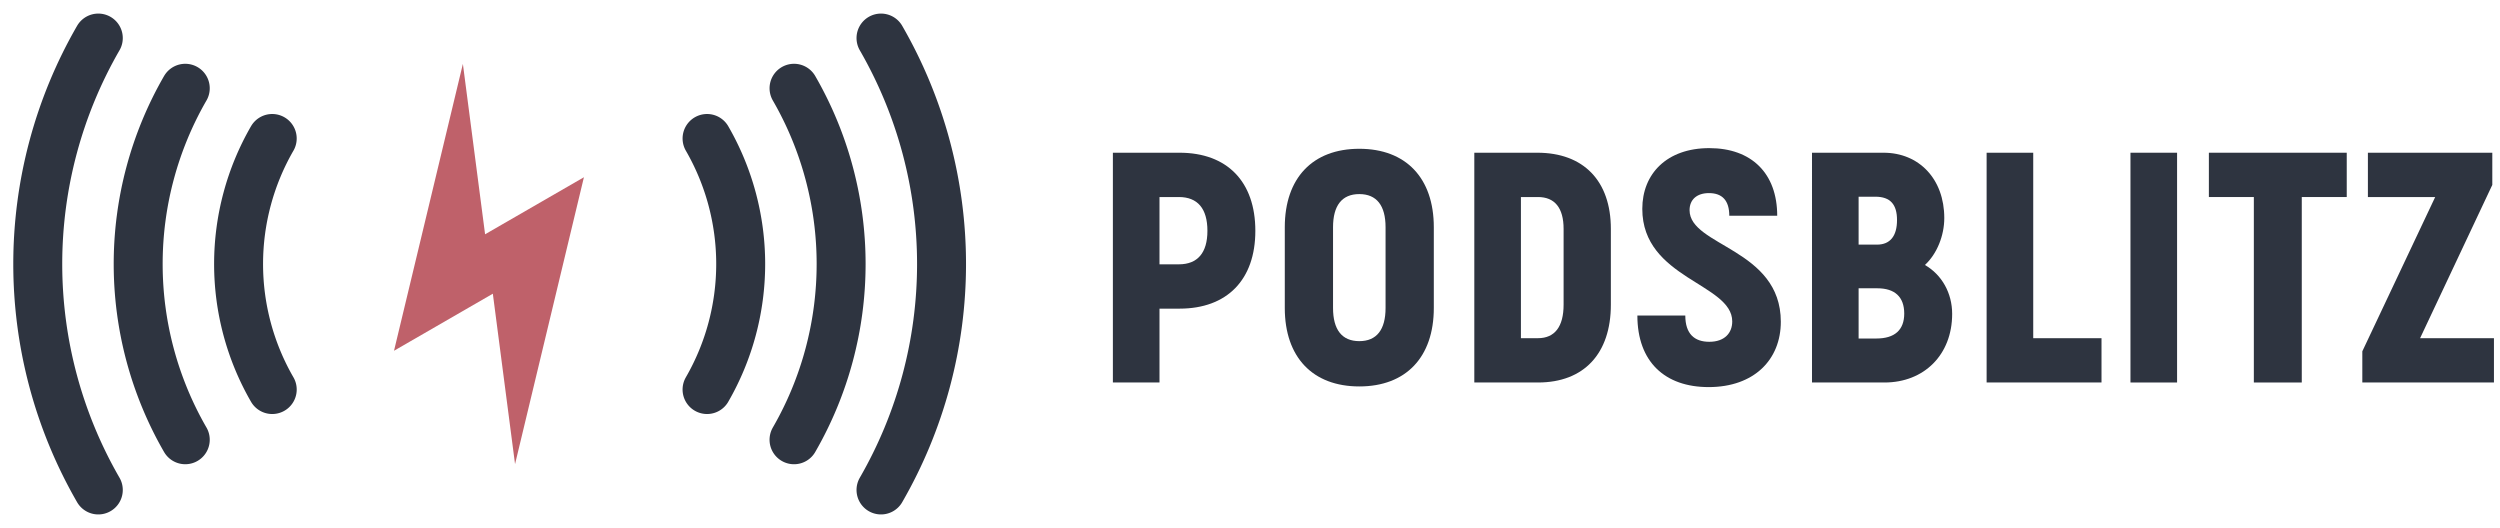 <?xml version="1.0" encoding="UTF-8" standalone="no"?>
<!-- Created with Inkscape (http://www.inkscape.org/) -->

<svg xmlns:dc="http://purl.org/dc/elements/1.1/" xmlns:cc="http://creativecommons.org/ns#" xmlns:rdf="http://www.w3.org/1999/02/22-rdf-syntax-ns#" xmlns:svg="http://www.w3.org/2000/svg" xmlns="http://www.w3.org/2000/svg" xmlns:sodipodi="http://sodipodi.sourceforge.net/DTD/sodipodi-0.dtd" xmlns:inkscape="http://www.inkscape.org/namespaces/inkscape" width="752.739" height="158.987" viewBox="0 0 199.162 42.065" version="1.1" id="svg989" inkscape:version="0.92.3 (unknown)" sodipodi:docname="logo.svg">
    <defs id="defs983" />
    <sodipodi:namedview id="base" pagecolor="#ffffff" bordercolor="#666666" borderopacity="1.0" inkscape:pageopacity="0.0" inkscape:pageshadow="2" inkscape:zoom="0.7" inkscape:cx="451.7966" inkscape:cy="28.319572" inkscape:document-units="mm" inkscape:current-layer="layer1" showgrid="false" fit-margin-top="4" fit-margin-left="4" fit-margin-right="4" fit-margin-bottom="4" units="px" inkscape:window-width="1920" inkscape:window-height="1047" inkscape:window-x="1920" inkscape:window-y="0" inkscape:window-maximized="1" />
    <g inkscape:label="Ebene 1" inkscape:groupmode="layer" id="layer1" transform="translate(269.67,50.604)">
        <g id="g1054" transform="translate(-651.606,-197.748)">
            <path style="fill:#bf616a;fill-opacity:1;fill-rule:evenodd;stroke:none;stroke-width:0.269px;stroke-linecap:butt;stroke-linejoin:miter;stroke-opacity:1" d="m 422.967,184.117 5.487,-22.853 -7.873,4.545 -1.769,-13.574 -5.487,22.853 7.873,-4.546 z" id="path996" inkscape:connector-curvature="0" />
            <path inkscape:connector-curvature="0" id="path998" d="m 438.264,158.176 a 20,20 0 0 1 2.679,10 20,20 0 0 1 -2.68,10" style="color:#000000;clip-rule:nonzero;display:inline;overflow:visible;visibility:visible;opacity:1;isolation:auto;mix-blend-mode:normal;color-interpolation:sRGB;color-interpolation-filters:linearRGB;solid-color:#000000;solid-opacity:1;fill:none;fill-opacity:1;fill-rule:evenodd;stroke:#2e3440;stroke-width:3.9;stroke-linecap:round;stroke-linejoin:round;stroke-miterlimit:4;stroke-dasharray:none;stroke-dashoffset:0;stroke-opacity:1;paint-order:fill markers stroke;color-rendering:auto;image-rendering:auto;shape-rendering:auto;text-rendering:auto;enable-background:accumulate" />
            <path inkscape:connector-curvature="0" id="path1000" d="m 403.623,178.176 a 20,20 0 0 1 -2.68,-10 20,20 0 0 1 2.679,-10" style="color:#000000;clip-rule:nonzero;display:inline;overflow:visible;visibility:visible;opacity:1;isolation:auto;mix-blend-mode:normal;color-interpolation:sRGB;color-interpolation-filters:linearRGB;solid-color:#000000;solid-opacity:1;fill:none;fill-opacity:1;fill-rule:evenodd;stroke:#2e3440;stroke-width:3.9;stroke-linecap:round;stroke-linejoin:round;stroke-miterlimit:4;stroke-dasharray:none;stroke-dashoffset:0;stroke-opacity:1;paint-order:fill markers stroke;color-rendering:auto;image-rendering:auto;shape-rendering:auto;text-rendering:auto;enable-background:accumulate" />
            <path inkscape:connector-curvature="0" id="path1002" d="m 445.193,154.176 a 28,28 0 0 1 3.751,14 28,28 0 0 1 -3.752,14.001" style="color:#000000;clip-rule:nonzero;display:inline;overflow:visible;visibility:visible;opacity:1;isolation:auto;mix-blend-mode:normal;color-interpolation:sRGB;color-interpolation-filters:linearRGB;solid-color:#000000;solid-opacity:1;fill:none;fill-opacity:1;fill-rule:evenodd;stroke:#2e3440;stroke-width:3.9;stroke-linecap:round;stroke-linejoin:round;stroke-miterlimit:4;stroke-dasharray:none;stroke-dashoffset:0;stroke-opacity:1;paint-order:fill markers stroke;color-rendering:auto;image-rendering:auto;shape-rendering:auto;text-rendering:auto;enable-background:accumulate" />
            <path inkscape:connector-curvature="0" id="path1004" d="m 396.695,182.176 a 28,28 0 0 1 -3.751,-14 28,28 0 0 1 3.751,-14" style="color:#000000;clip-rule:nonzero;display:inline;overflow:visible;visibility:visible;opacity:1;isolation:auto;mix-blend-mode:normal;color-interpolation:sRGB;color-interpolation-filters:linearRGB;solid-color:#000000;solid-opacity:1;fill:none;fill-opacity:1;fill-rule:evenodd;stroke:#2e3440;stroke-width:3.9;stroke-linecap:round;stroke-linejoin:round;stroke-miterlimit:4;stroke-dasharray:none;stroke-dashoffset:0;stroke-opacity:1;paint-order:fill markers stroke;color-rendering:auto;image-rendering:auto;shape-rendering:auto;text-rendering:auto;enable-background:accumulate" />
            <path inkscape:connector-curvature="0" id="path1006" d="m 452.121,150.176 a 36,36 0 0 1 4.823,18 36,36 0 0 1 -4.823,18" style="color:#000000;clip-rule:nonzero;display:inline;overflow:visible;visibility:visible;opacity:1;isolation:auto;mix-blend-mode:normal;color-interpolation:sRGB;color-interpolation-filters:linearRGB;solid-color:#000000;solid-opacity:1;fill:none;fill-opacity:1;fill-rule:evenodd;stroke:#2e3440;stroke-width:3.9;stroke-linecap:round;stroke-linejoin:round;stroke-miterlimit:4;stroke-dasharray:none;stroke-dashoffset:0;stroke-opacity:1;paint-order:fill markers stroke;color-rendering:auto;image-rendering:auto;shape-rendering:auto;text-rendering:auto;enable-background:accumulate" />
            <path inkscape:connector-curvature="0" id="path1008" d="m 389.767,186.176 a 36,36 0 0 1 -4.823,-18 36,36 0 0 1 4.823,-18" style="color:#000000;clip-rule:nonzero;display:inline;overflow:visible;visibility:visible;opacity:1;isolation:auto;mix-blend-mode:normal;color-interpolation:sRGB;color-interpolation-filters:linearRGB;solid-color:#000000;solid-opacity:1;fill:none;fill-opacity:1;fill-rule:evenodd;stroke:#2e3440;stroke-width:3.9;stroke-linecap:round;stroke-linejoin:round;stroke-miterlimit:4;stroke-dasharray:none;stroke-dashoffset:0;stroke-opacity:1;paint-order:fill markers stroke;color-rendering:auto;image-rendering:auto;shape-rendering:auto;text-rendering:auto;enable-background:accumulate" />
        </g>
        <g aria-label="PODSBLITZ" transform="matrix(0.523,0,0,0.523,-1135.704,-322.048)" style="font-style:normal;font-weight:normal;font-size:50px;line-height:164%;font-family:Sans;letter-spacing:0px;word-spacing:0px;fill:#2e3440;fill-opacity:1;stroke:none;stroke-width:1px;stroke-linecap:butt;stroke-linejoin:miter;stroke-opacity:1" id="flowRoot1074">
            <path d="m 1835.564,542.276 h -10.15 V 577.276 h 7.1 v -11.25 h 3.05 c 7.25,0 11.55,-4.4 11.55,-11.85 0,-7.5 -4.3,-11.9 -11.55,-11.9 z m -0.1,17 h -2.95 v -10.25 h 2.95 c 2.85,0 4.35,1.75 4.35,5.15 0,3.35 -1.5,5.1 -4.35,5.1 z" style="font-style:normal;font-variant:normal;font-weight:900;font-stretch:normal;font-size:50px;font-family:Akrobat;-inkscape-font-specification:'Akrobat, Heavy';font-variant-ligatures:normal;font-variant-caps:normal;font-variant-numeric:normal;font-feature-settings:normal;text-align:start;letter-spacing:1.012px;writing-mode:lr-tb;text-anchor:start;fill:#2e3440;fill-opacity:1" id="path1562" />
            <path d="m 1862.949,577.876 c 7.1,0 11.35,-4.45 11.35,-11.95 v -12.3 c 0,-7.5 -4.25,-11.95 -11.35,-11.95 -7.1,0 -11.35,4.45 -11.35,11.95 v 12.3 c 0,7.5 4.25,11.95 11.35,11.95 z m 0,-6.9 c -2.65,0 -4,-1.75 -4,-5.05 v -12.3 c 0,-3.3 1.35,-5.05 4,-5.05 2.65,0 4,1.75 4,5.05 v 12.3 c 0,3.3 -1.35,5.05 -4,5.05 z" style="font-style:normal;font-variant:normal;font-weight:900;font-stretch:normal;font-size:50px;font-family:Akrobat;-inkscape-font-specification:'Akrobat, Heavy';font-variant-ligatures:normal;font-variant-caps:normal;font-variant-numeric:normal;font-feature-settings:normal;text-align:start;letter-spacing:1.012px;writing-mode:lr-tb;text-anchor:start;fill:#2e3440;fill-opacity:1" id="path1564" />
            <path d="m 1880.467,577.276 h 9.7 c 7,0 11.1,-4.4 11.1,-11.85 v -11.55 c 0,-7.3 -4.15,-11.6 -11.2,-11.6 h -9.6 z m 7.1,-6.75 v -21.5 h 2.6 c 2.55,0 3.9,1.65 3.9,4.85 v 11.55 c 0,3.35 -1.35,5.1 -3.9,5.1 z" style="font-style:normal;font-variant:normal;font-weight:900;font-stretch:normal;font-size:50px;font-family:Akrobat;-inkscape-font-specification:'Akrobat, Heavy';font-variant-ligatures:normal;font-variant-caps:normal;font-variant-numeric:normal;font-feature-settings:normal;text-align:start;letter-spacing:1.012px;writing-mode:lr-tb;text-anchor:start;fill:#2e3440;fill-opacity:1" id="path1566" />
            <path d="m 1916.156,577.976 c 6.95,0 11,-4.2 11,-9.95 0,-11.15 -13.9,-11.5 -13.9,-17 0,-1.6 1.1,-2.6 2.95,-2.6 2.05,0 3.1,1.15 3.1,3.45 h 7.3 c 0,-6.45 -3.9,-10.3 -10.35,-10.3 -6.45,0 -10.2,3.9 -10.2,9.25 0,10.65 13.7,11.35 13.7,17.15 0,1.75 -1.15,3.1 -3.5,3.1 -2.25,0 -3.65,-1.2 -3.65,-4 h -7.3 c 0,7.05 4.2,10.9 10.85,10.9 z" style="font-style:normal;font-variant:normal;font-weight:900;font-stretch:normal;font-size:50px;font-family:Akrobat;-inkscape-font-specification:'Akrobat, Heavy';font-variant-ligatures:normal;font-variant-caps:normal;font-variant-numeric:normal;font-feature-settings:normal;text-align:start;letter-spacing:1.012px;writing-mode:lr-tb;text-anchor:start;fill:#2e3440;fill-opacity:1" id="path1568" />
            <path d="m 1949.105,559.376 c 1.85,-1.7 2.95,-4.5 2.95,-7.15 0,-5.95 -3.85,-9.95 -9.25,-9.95 h -10.9 V 577.276 h 11.05 c 6,0 10.3,-4.2 10.3,-10.45 0,-3.15 -1.55,-5.95 -4.15,-7.45 z m -7.55,-10.4 c 2.3,0 3.3,1.2 3.3,3.55 0,2.45 -1.05,3.75 -3.05,3.75 h -2.8 v -7.3 z m 0.15,21.6 h -2.7 v -7.65 h 2.85 c 2.65,0 4.1,1.3 4.1,3.85 0,2.5 -1.45,3.8 -4.25,3.8 z" style="font-style:normal;font-variant:normal;font-weight:900;font-stretch:normal;font-size:50px;font-family:Akrobat;-inkscape-font-specification:'Akrobat, Heavy';font-variant-ligatures:normal;font-variant-caps:normal;font-variant-numeric:normal;font-feature-settings:normal;text-align:start;letter-spacing:1.012px;writing-mode:lr-tb;text-anchor:start;fill:#2e3440;fill-opacity:1" id="path1570" />
            <path d="m 1965.604,570.526 v -28.25 h -7.1 V 577.276 h 17.5 v -6.75 z" style="font-style:normal;font-variant:normal;font-weight:900;font-stretch:normal;font-size:50px;font-family:Akrobat;-inkscape-font-specification:'Akrobat, Heavy';font-variant-ligatures:normal;font-variant-caps:normal;font-variant-numeric:normal;font-feature-settings:normal;text-align:start;letter-spacing:1.012px;writing-mode:lr-tb;text-anchor:start;fill:#2e3440;fill-opacity:1" id="path1572" />
            <path d="M 1980.415,542.276 V 577.276 h 7.1 v -35 z" style="font-style:normal;font-variant:normal;font-weight:900;font-stretch:normal;font-size:50px;font-family:Akrobat;-inkscape-font-specification:'Akrobat, Heavy';font-variant-ligatures:normal;font-variant-caps:normal;font-variant-numeric:normal;font-feature-settings:normal;text-align:start;letter-spacing:1.012px;writing-mode:lr-tb;text-anchor:start;fill:#2e3440;fill-opacity:1" id="path1574" />
            <path d="m 2013.358,542.276 h -21 v 6.75 h 6.85 V 577.276 h 7.3 v -28.25 h 6.85 z" style="font-style:normal;font-variant:normal;font-weight:900;font-stretch:normal;font-size:50px;font-family:Akrobat;-inkscape-font-specification:'Akrobat, Heavy';font-variant-ligatures:normal;font-variant-caps:normal;font-variant-numeric:normal;font-feature-settings:normal;text-align:start;letter-spacing:1.012px;writing-mode:lr-tb;text-anchor:start;fill:#2e3440;fill-opacity:1" id="path1576" />
            <path d="m 2024.531,570.526 11,-23.35 v -4.9 h -18.95 v 6.75 h 10.25 l -11.1,23.5 v 4.75 h 20.05 v -6.75 z" style="font-style:normal;font-variant:normal;font-weight:900;font-stretch:normal;font-size:50px;font-family:Akrobat;-inkscape-font-specification:'Akrobat, Heavy';font-variant-ligatures:normal;font-variant-caps:normal;font-variant-numeric:normal;font-feature-settings:normal;text-align:start;letter-spacing:1.012px;writing-mode:lr-tb;text-anchor:start;fill:#2e3440;fill-opacity:1" id="path1578" />
        </g>
    </g>
</svg>
